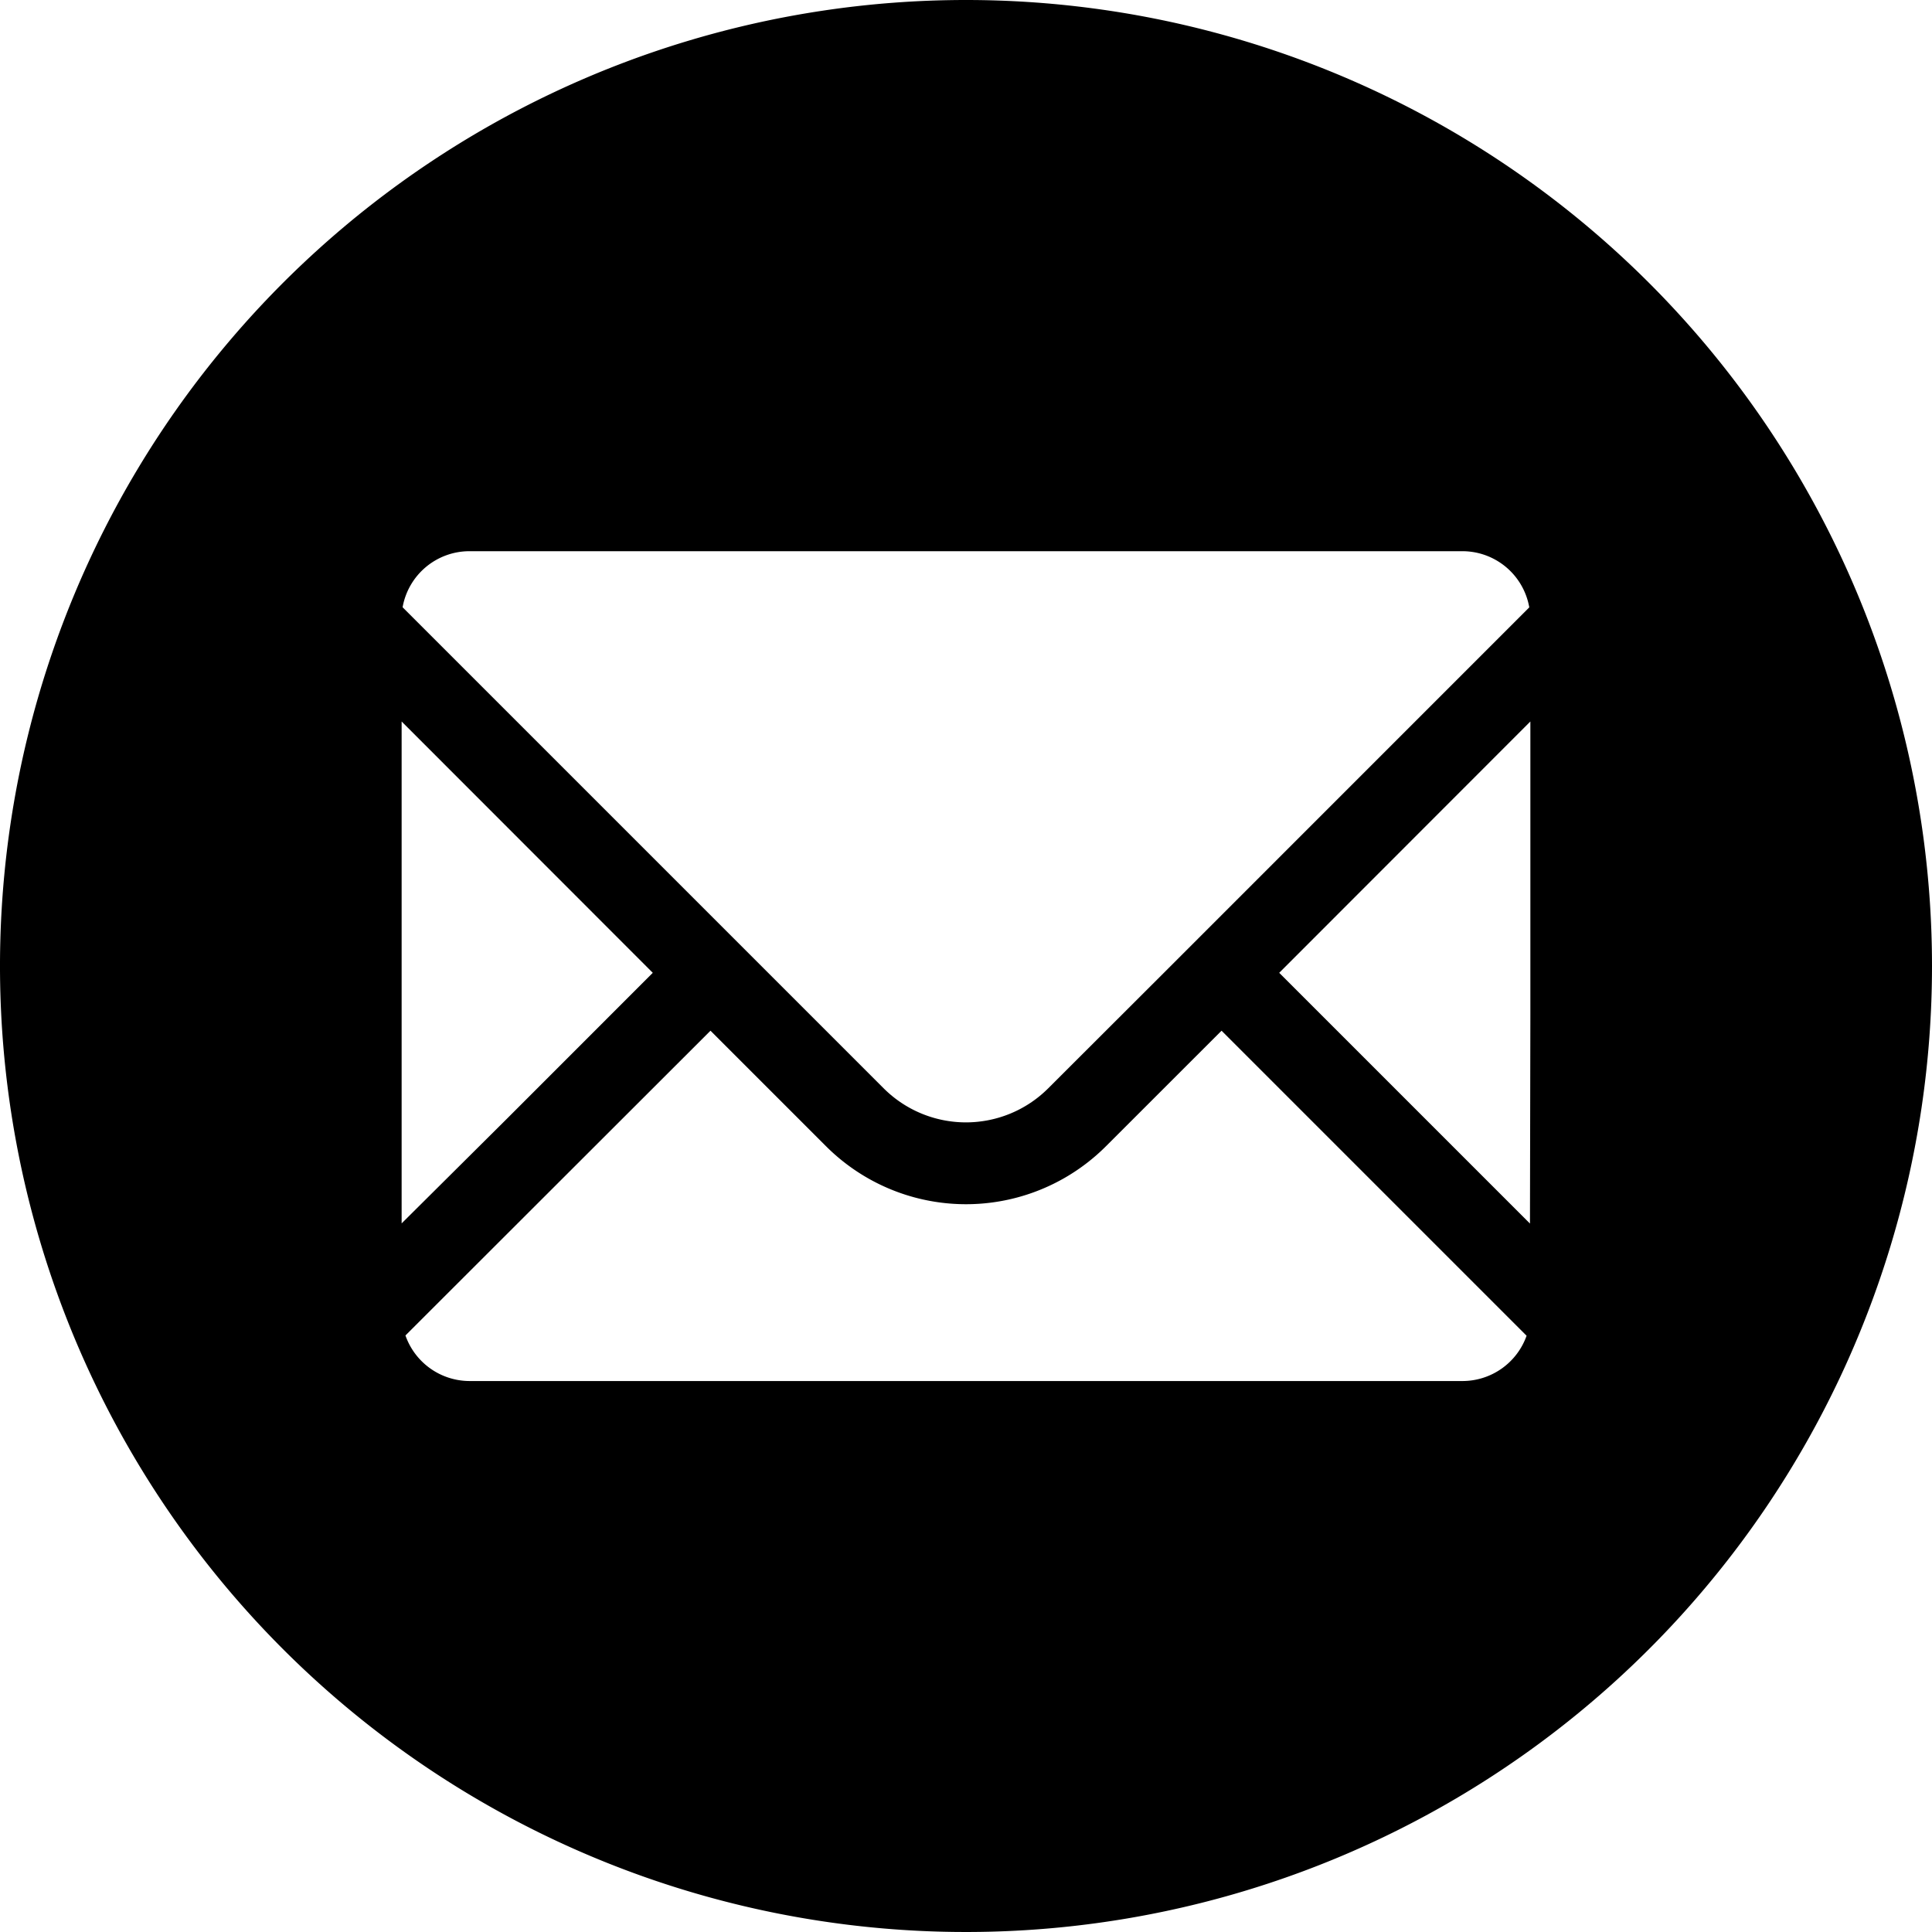 <svg xmlns="http://www.w3.org/2000/svg" width="33.74" height="33.74" viewBox="0 0 33.74 33.74">
  <path id="mail-icon" d="M16.87,0A16.87,16.87,0,1,0,33.74,16.87,16.87,16.87,0,0,0,16.87,0Zm9.856,17.719-.007,3.649L22.34,16.989,26.726,12.6Zm-6.4-.73-2.019,2.016a2.033,2.033,0,0,1-2.876,0l-8.4-8.4A1.186,1.186,0,0,1,8.2,9.626H25.539a1.186,1.186,0,0,1,1.168.981ZM7.014,21.365V12.6L11.4,16.989,8.839,19.551Zm.066,1.958L12.408,18l2.016,2.016a3.457,3.457,0,0,0,4.892,0L21.333,18l5.327,5.327a1.189,1.189,0,0,1-1.121.791H8.2A1.189,1.189,0,0,1,7.081,23.323Z"/>
</svg>
